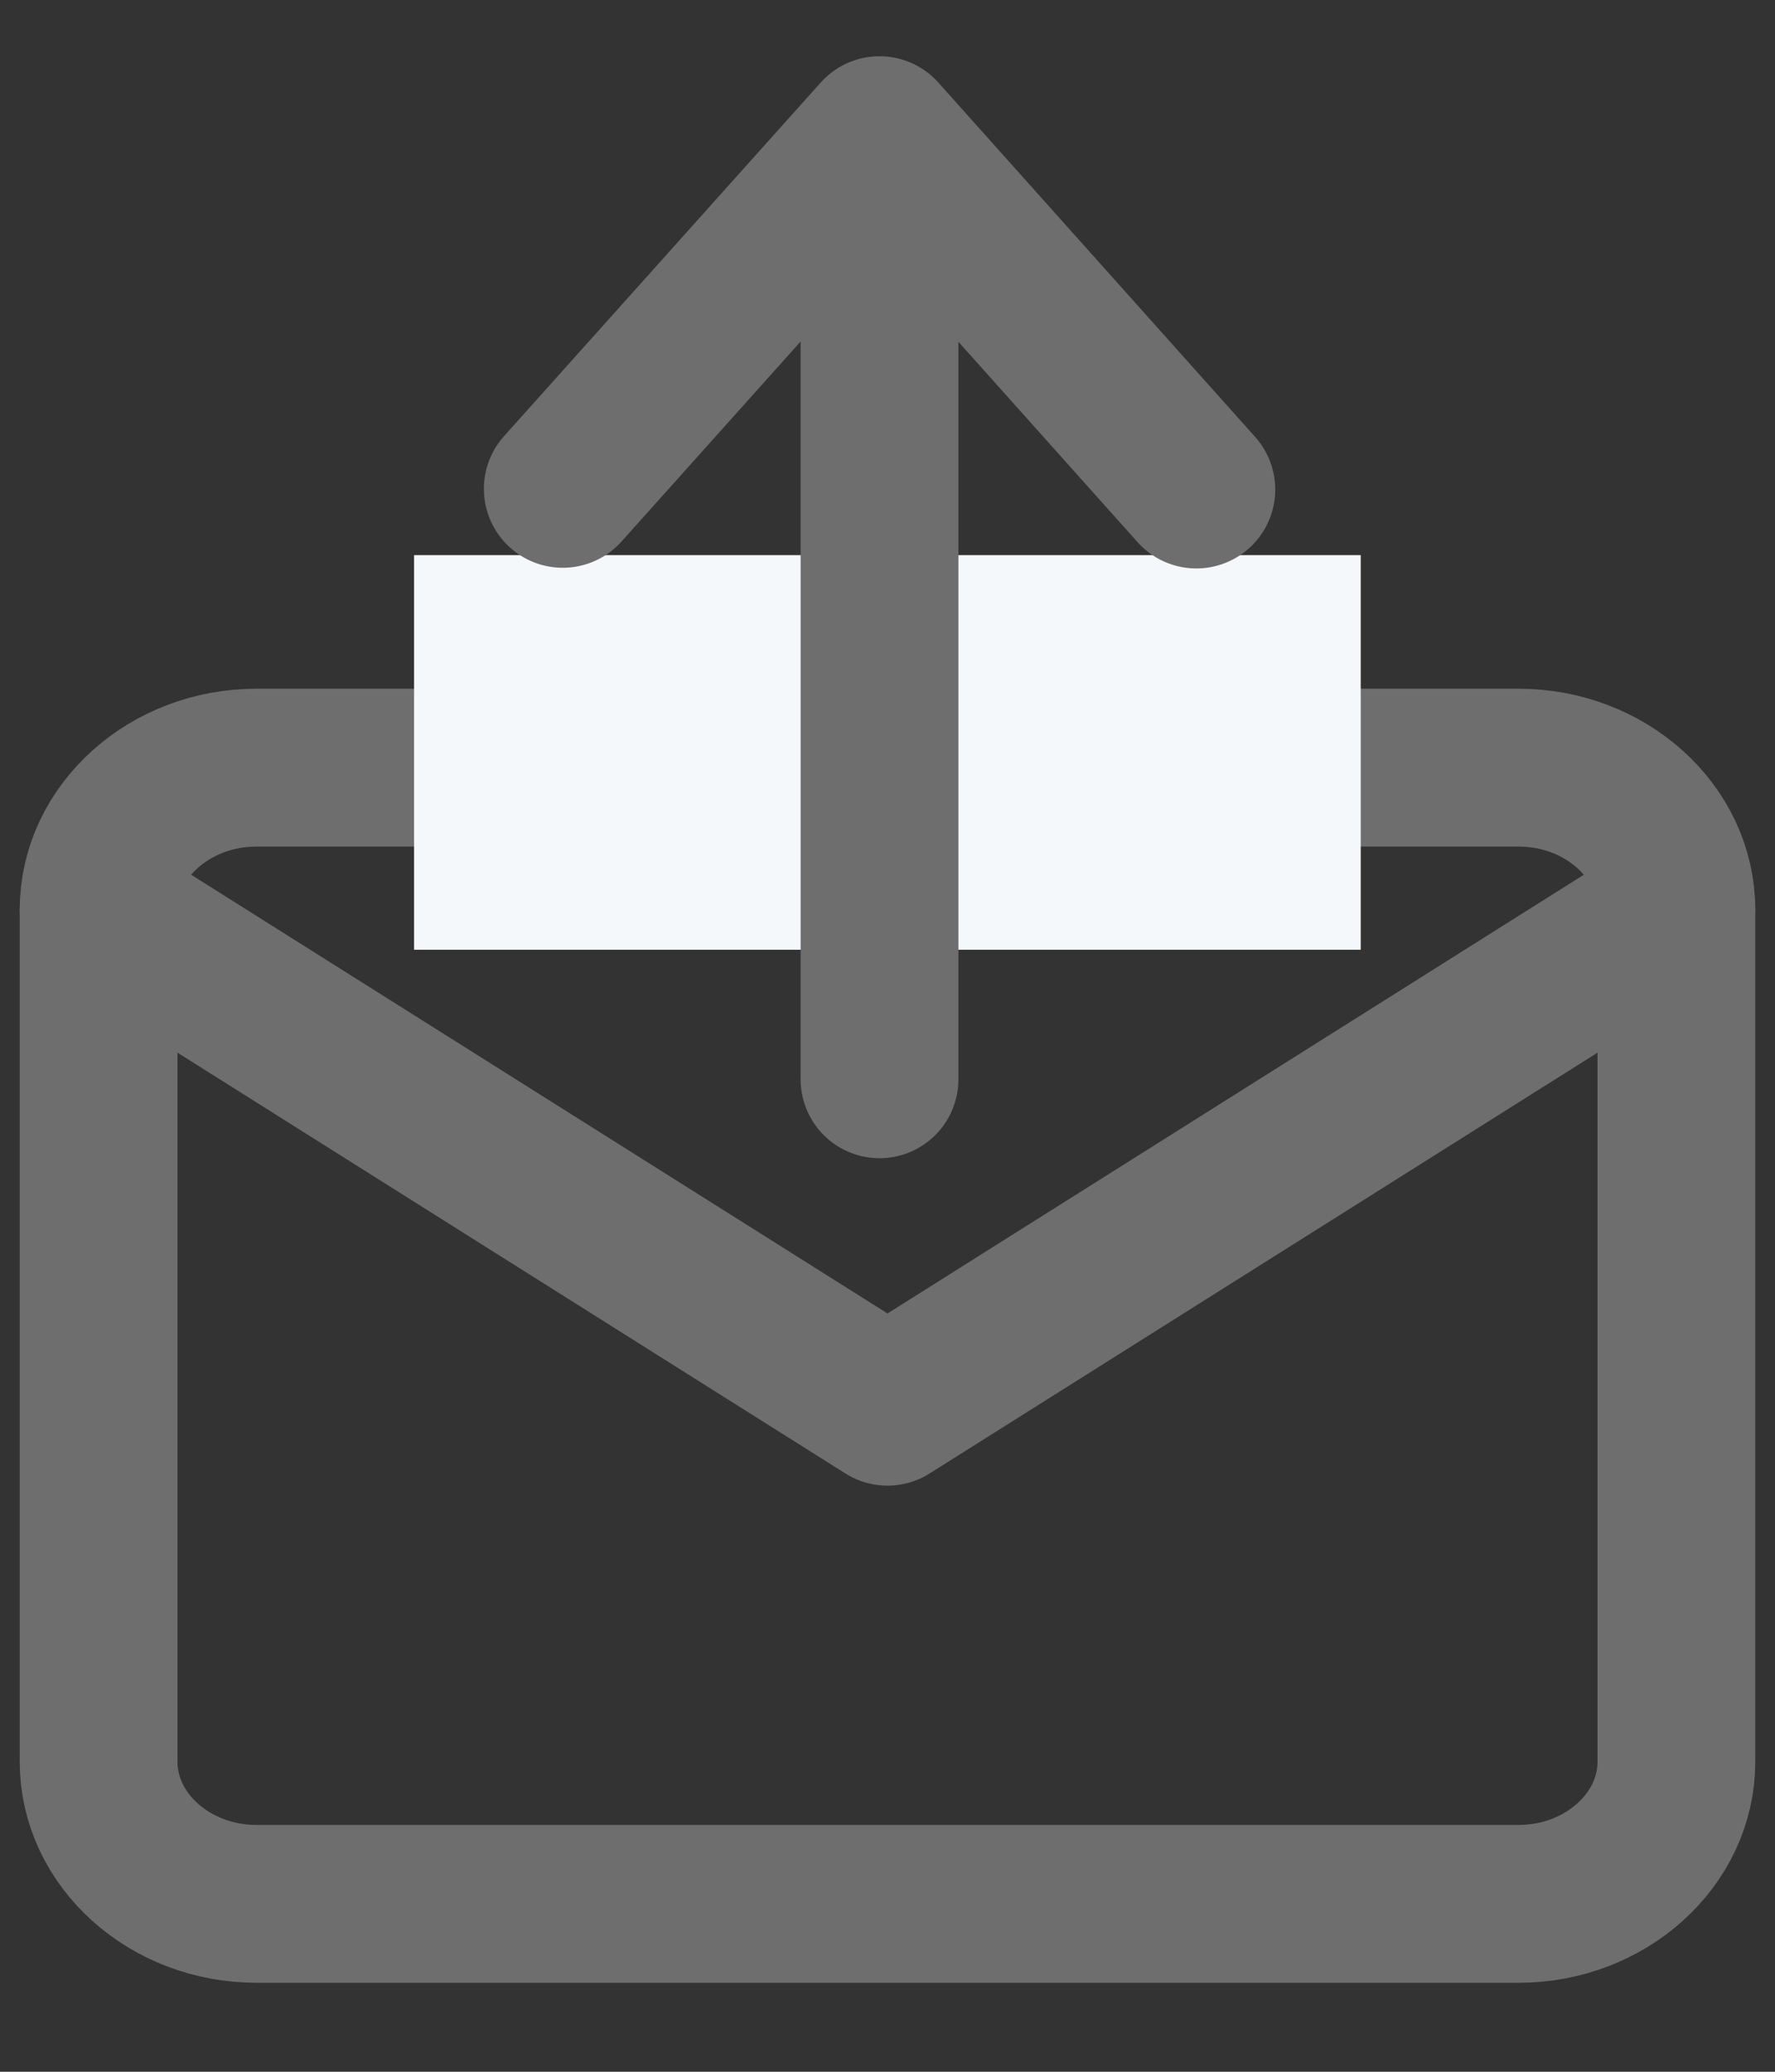 <svg width="18" height="21" viewBox="0 0 18 21" fill="none" xmlns="http://www.w3.org/2000/svg">
<rect x="0" y="0" width="18" height="21" fill="#333333" stroke="none"/>
<path fill-rule="evenodd" clip-rule="evenodd" d="M2.6 7.781H15.4C16.28 7.781 17 8.429 17 9.221V17.858C17 18.65 16.28 19.298 15.4 19.298H2.6C1.72 19.298 1 18.65 1 17.858V9.221C1 8.429 1.72 7.781 2.6 7.781Z" stroke="#6E6E6E" stroke-width="1.6" stroke-linecap="round" stroke-linejoin="round"/>
<path d="M17 9.221L9 14.259L1 9.221" stroke="#6E6E6E" stroke-width="1.6" stroke-linecap="round" stroke-linejoin="round"/>
<line x1="4.199" y1="7.627" x2="13.799" y2="7.627" stroke="#F4F8FB" stroke-width="4"/>
<path d="M8.919 10.94L8.919 1.37M8.919 1.37L5.707 4.955M8.919 1.37L12.132 4.962" stroke="#6E6E6E" stroke-width="1.6" stroke-linecap="round" stroke-linejoin="round"/>
</svg>
